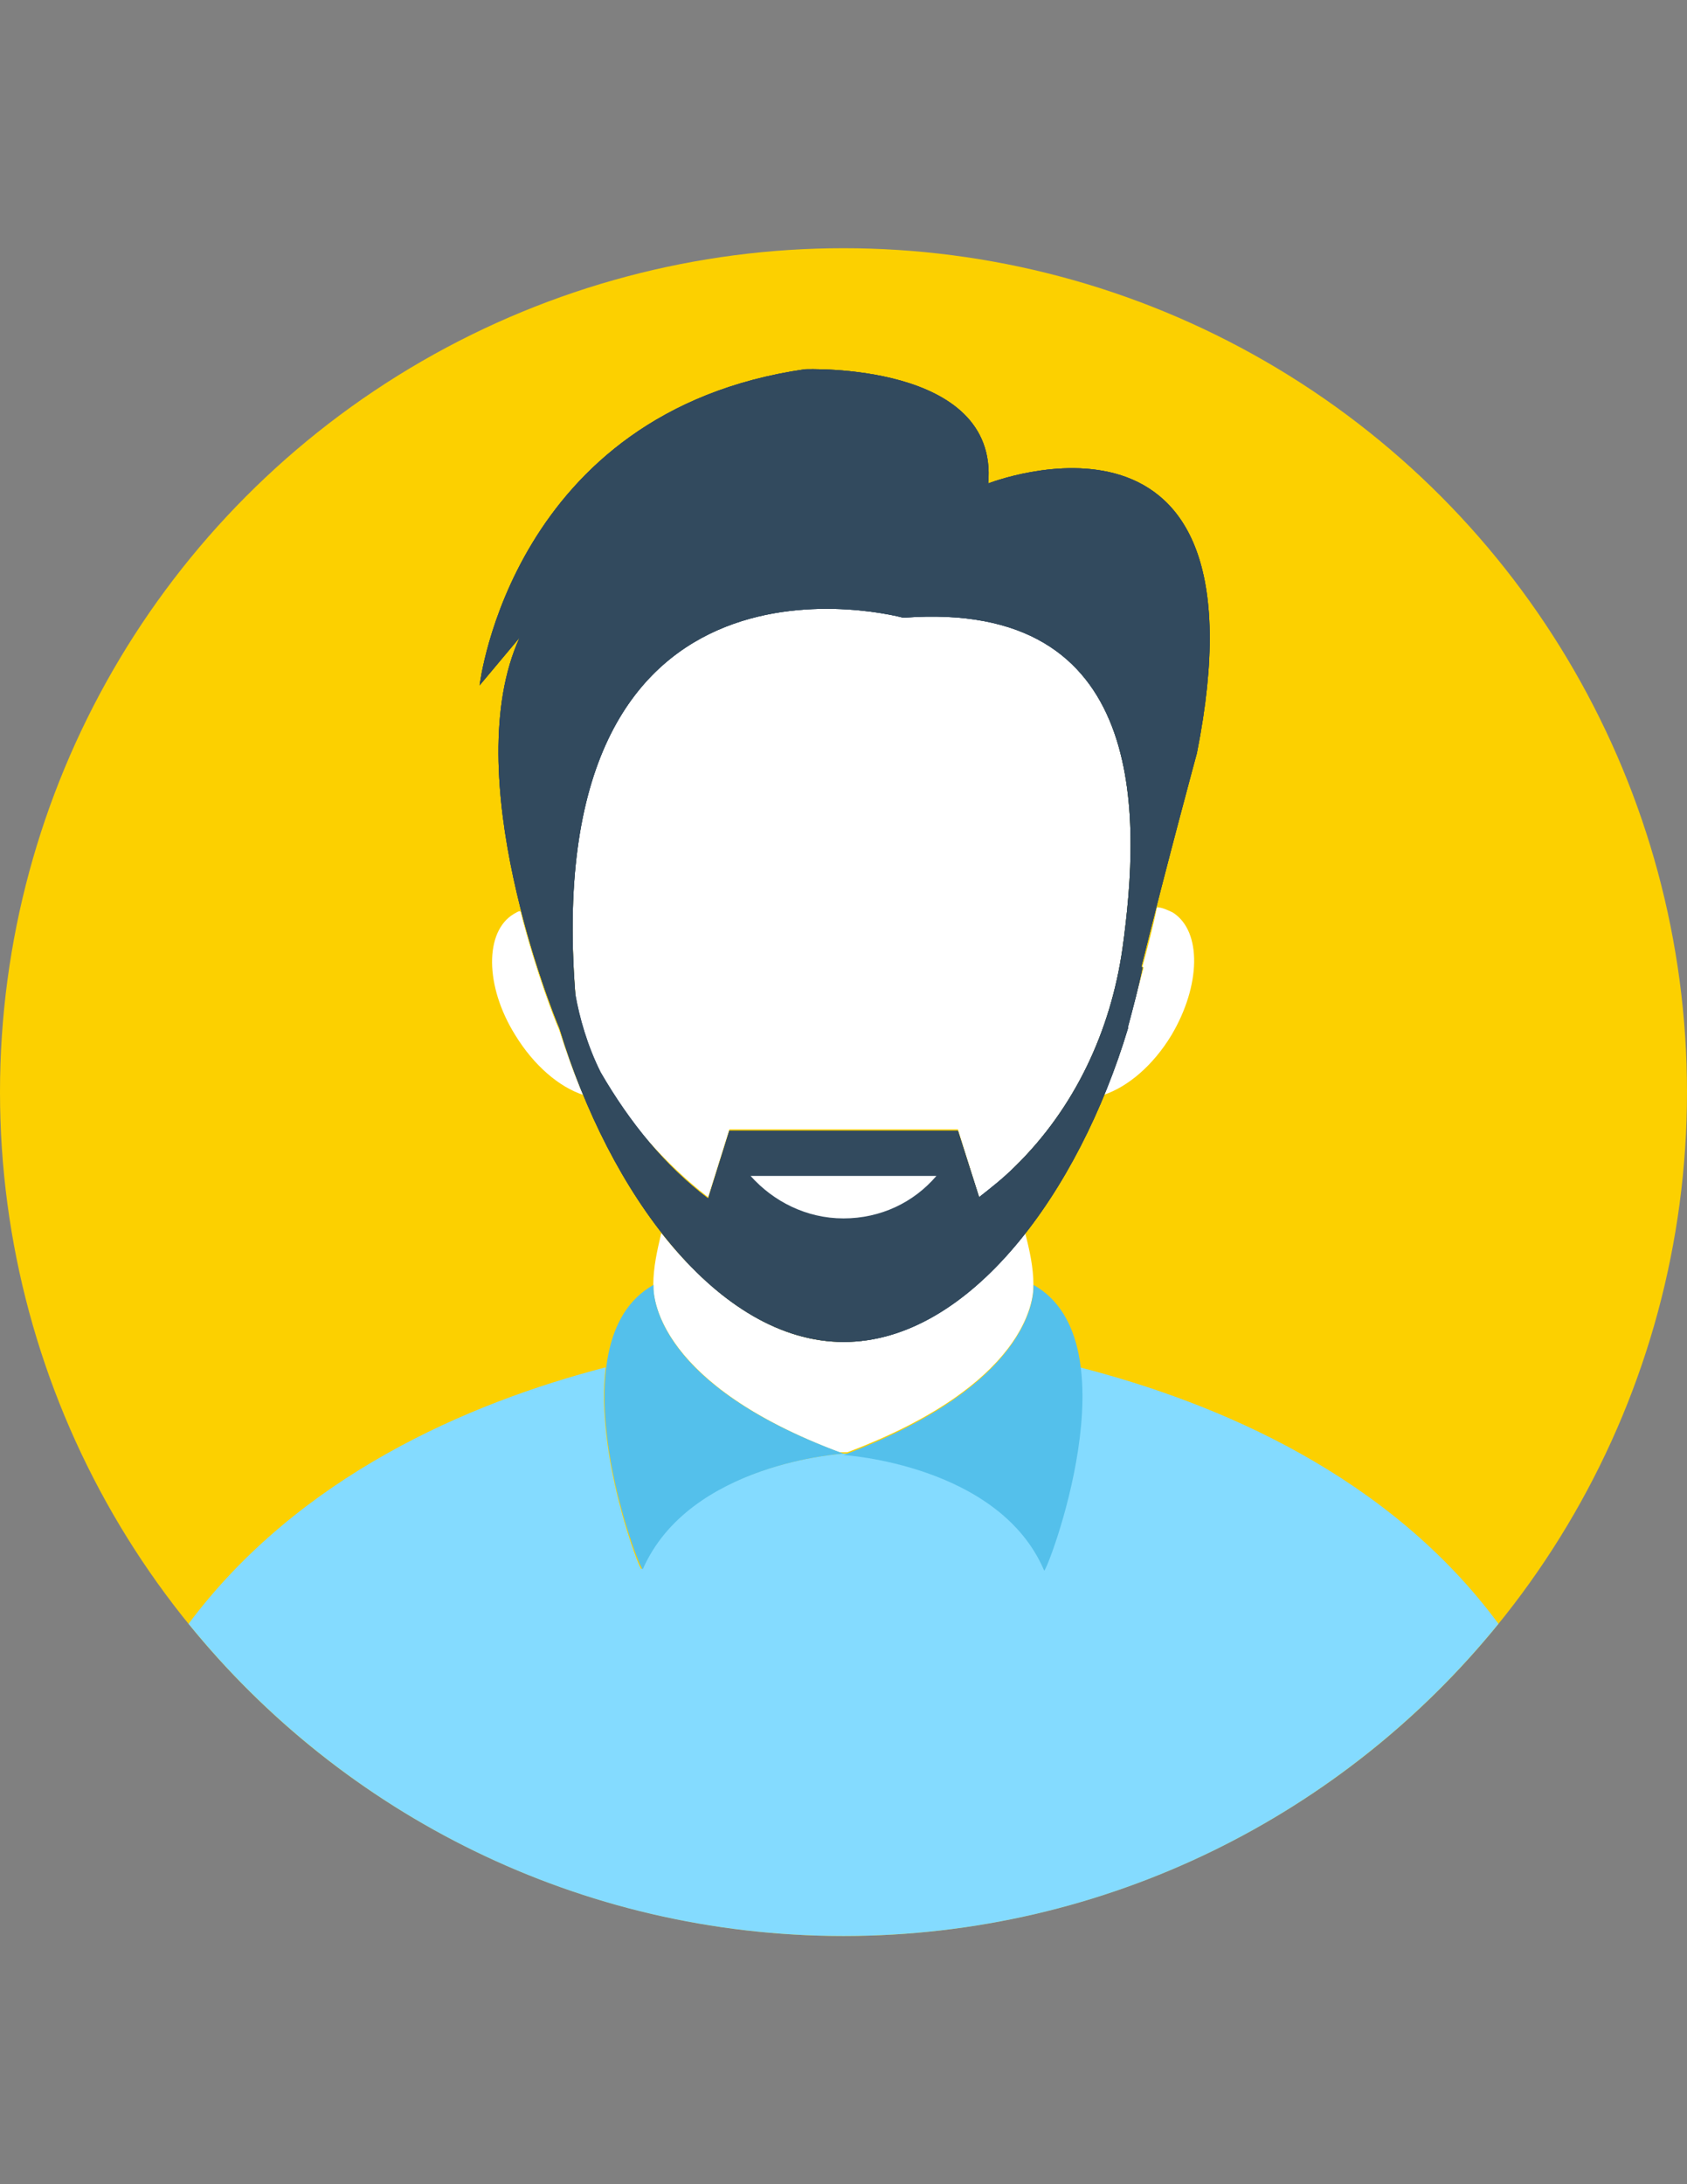 <?xml version="1.0" encoding="utf-8"?>
<!-- Generator: Adobe Illustrator 17.1.0, SVG Export Plug-In . SVG Version: 6.00 Build 0)  -->
<!DOCTYPE svg PUBLIC "-//W3C//DTD SVG 1.1//EN" "http://www.w3.org/Graphics/SVG/1.1/DTD/svg11.dtd">
<svg version="1.1" id="Layer_1" xmlns="http://www.w3.org/2000/svg" xmlns:xlink="http://www.w3.org/1999/xlink" x="0px" y="0px"
	 viewBox="0 0 612 792" enable-background="new 0 0 612 792" xml:space="preserve">
<rect x="0" y="0" width="612" height="792" fill="#808080" stroke="none"/>
<circle fill="#FCD000" cx="306" cy="396" r="306"/>
<g>
	<path fill="#84DBFF" d="M307.4,527.1c-0.5,0-1,0.5-1.4,0.5c-0.5,0-1-0.5-1.4-0.5H307.4z"/>
	<path fill="#84DBFF" d="M543.6,588.8C487.7,657.7,401.9,702,306,702S124.3,657.7,68.4,588.8c40-53.5,101.2-80,151.3-93
		c-3.9,31.8,12.5,74.2,13,73.2c16.9-38.6,73.2-41.9,73.2-41.9s56.4,3.4,72.8,41.9c0.5,1,17.3-41.4,13-73.2
		C442.4,508.8,504.1,535.3,543.6,588.8z"/>
</g>
<path fill="#FFFFFF" d="M374.9,465.9c0,0,0,0,0,0.5c0,4.8-2.4,35.7-67.5,60.2h-2.9c-65.1-24.6-67.5-55.4-67.5-60.2
	c0-0.5,0-0.5,0-0.5c0-6.3,1.4-12.5,2.9-18.8c18.8,23.6,41.4,39.5,66,39.5s47.2-15.9,66-39.5C373.5,453.3,374.9,459.6,374.9,465.9z"
	/>
<g>
	<path fill="#54C0EB" d="M374.9,465.9c0,0,3.4,34.7-68.9,61.7c0,0,56.4,3.4,72.8,41.9C379.7,570.4,412,486.6,374.9,465.9z"/>
	<path fill="#54C0EB" d="M237.1,465.9c-37.1,20.7-4.8,104.6-3.9,103.1c16.9-38.6,72.8-41.9,72.8-41.9
		C233.7,500.6,237.1,465.9,237.1,465.9z"/>
</g>
<g>
	<path fill="#FFFFFF" d="M407.2,344c-4.3,29.9-17.3,57.8-39,79c-4.3,4.3-8.2,7.7-13,11.1l-7.7-24.6h-82.9l-7.7,24.6
		c-15.4-11.6-47.7-43.9-48.2-74.2c-13.5-173,119-136.4,119-136.4C416.8,217.2,413.9,295.8,407.2,344z"/>
	<path fill="#FFFFFF" d="M425,375.3c-6.7,11.1-15.9,18.8-24.6,21.7c3.4-7.7,6.3-15.9,8.7-24.1c0,0,0,0,0-0.5
		c1.9-7.2,3.9-14.5,5.8-21.7h-0.5c1.9-7.2,3.9-14.5,5.3-21.7c1.9,0,3.9,1,5.8,1.9C436.1,337.7,435.6,357.4,425,375.3z"/>
	<path fill="#FFFFFF" d="M211.5,397c-8.7-2.9-17.8-10.6-24.6-21.7c-11.1-17.8-11.1-37.6-0.5-43.9c1-0.5,1.4-1,2.4-1
		c5.8,22.6,12.5,39.5,14,42.9C205.3,381.1,208.2,389.3,211.5,397z"/>
</g>
<path id="SVGCleanerId_0" fill="#324A5E" d="M358.5,175.3c3.9-44.3-66.5-41.4-66.5-41.4C185.5,149.3,174,248.5,174,248.5l14.5-17.3
	c-22.6,49.6,11.6,134.9,14.5,141.7c17.8,59.3,57.3,113.7,103.1,113.7s85.3-54.5,103.1-113.7l0,0c0,0,0,0,0-0.5
	c1.9-7.2,3.9-14.5,5.3-21.7h-0.5c9.6-38.6,20.2-77.6,20.2-77.6C461.7,134.8,358.5,175.3,358.5,175.3z M407.2,344
	c-4.3,29.9-17.3,57.8-39,79c-4.3,4.3-8.7,7.7-13,11.1l-7.7-24.1h-82.9l-7.7,24.6c-15.4-11.6-28.4-27.5-39-45.8
	c-4.8-9.6-7.7-19.8-9.2-28.4c-13.5-173,119-136.4,119-136.4C416.8,217.2,413.9,295.8,407.2,344z"/>
<g>
	<path id="SVGCleanerId_0_1_" fill="#324A5E" d="M358.5,175.3c3.9-44.3-66.5-41.4-66.5-41.4C185.5,149.3,174,248.5,174,248.5
		l14.5-17.3c-22.6,49.6,11.6,134.9,14.5,141.7c17.8,59.3,57.3,113.7,103.1,113.7s85.3-54.5,103.1-113.7l0,0c0,0,0,0,0-0.5
		c1.9-7.2,3.9-14.5,5.3-21.7h-0.5c9.6-38.6,20.2-77.6,20.2-77.6C461.7,134.8,358.5,175.3,358.5,175.3z M407.2,344
		c-4.3,29.9-17.3,57.8-39,79c-4.3,4.3-8.7,7.7-13,11.1l-7.7-24.1h-82.9l-7.7,24.6c-15.4-11.6-28.4-27.5-39-45.8
		c-4.8-9.6-7.7-19.8-9.2-28.4c-13.5-173,119-136.4,119-136.4C416.8,217.2,413.9,295.8,407.2,344z"/>
</g>
<path fill="#324A5E" d="M358.5,175.3c3.9-44.3-66.5-41.4-66.5-41.4C185.5,149.3,174,248.5,174,248.5l14.5-17.3
	c-22.6,49.6,11.6,134.9,14.5,141.7c17.8,59.3,57.3,113.7,103.1,113.7s85.3-54.5,103.1-113.7l0,0c0,0,0,0,0-0.5
	c1.9-7.2,3.9-14.5,5.3-21.7h-0.5c9.6-38.6,20.2-77.6,20.2-77.6C461.7,134.8,358.5,175.3,358.5,175.3z M407.2,344
	c-4.3,29.9-17.3,57.8-39,79c-4.3,4.3-8.7,7.7-13,11.1l-7.7-24.1h-82.9l-7.7,24.6c-15.4-11.6-47.7-43.9-48.2-74.2
	c-13.5-173,119-136.4,119-136.4C416.8,217.2,413.9,295.8,407.2,344z"/>
<path fill="#FFFFFF" d="M272.3,426.4c8.2,9.2,20.2,15.4,33.7,15.4c13.5,0,25.5-5.8,33.7-15.4H272.3z"/>
</svg>
